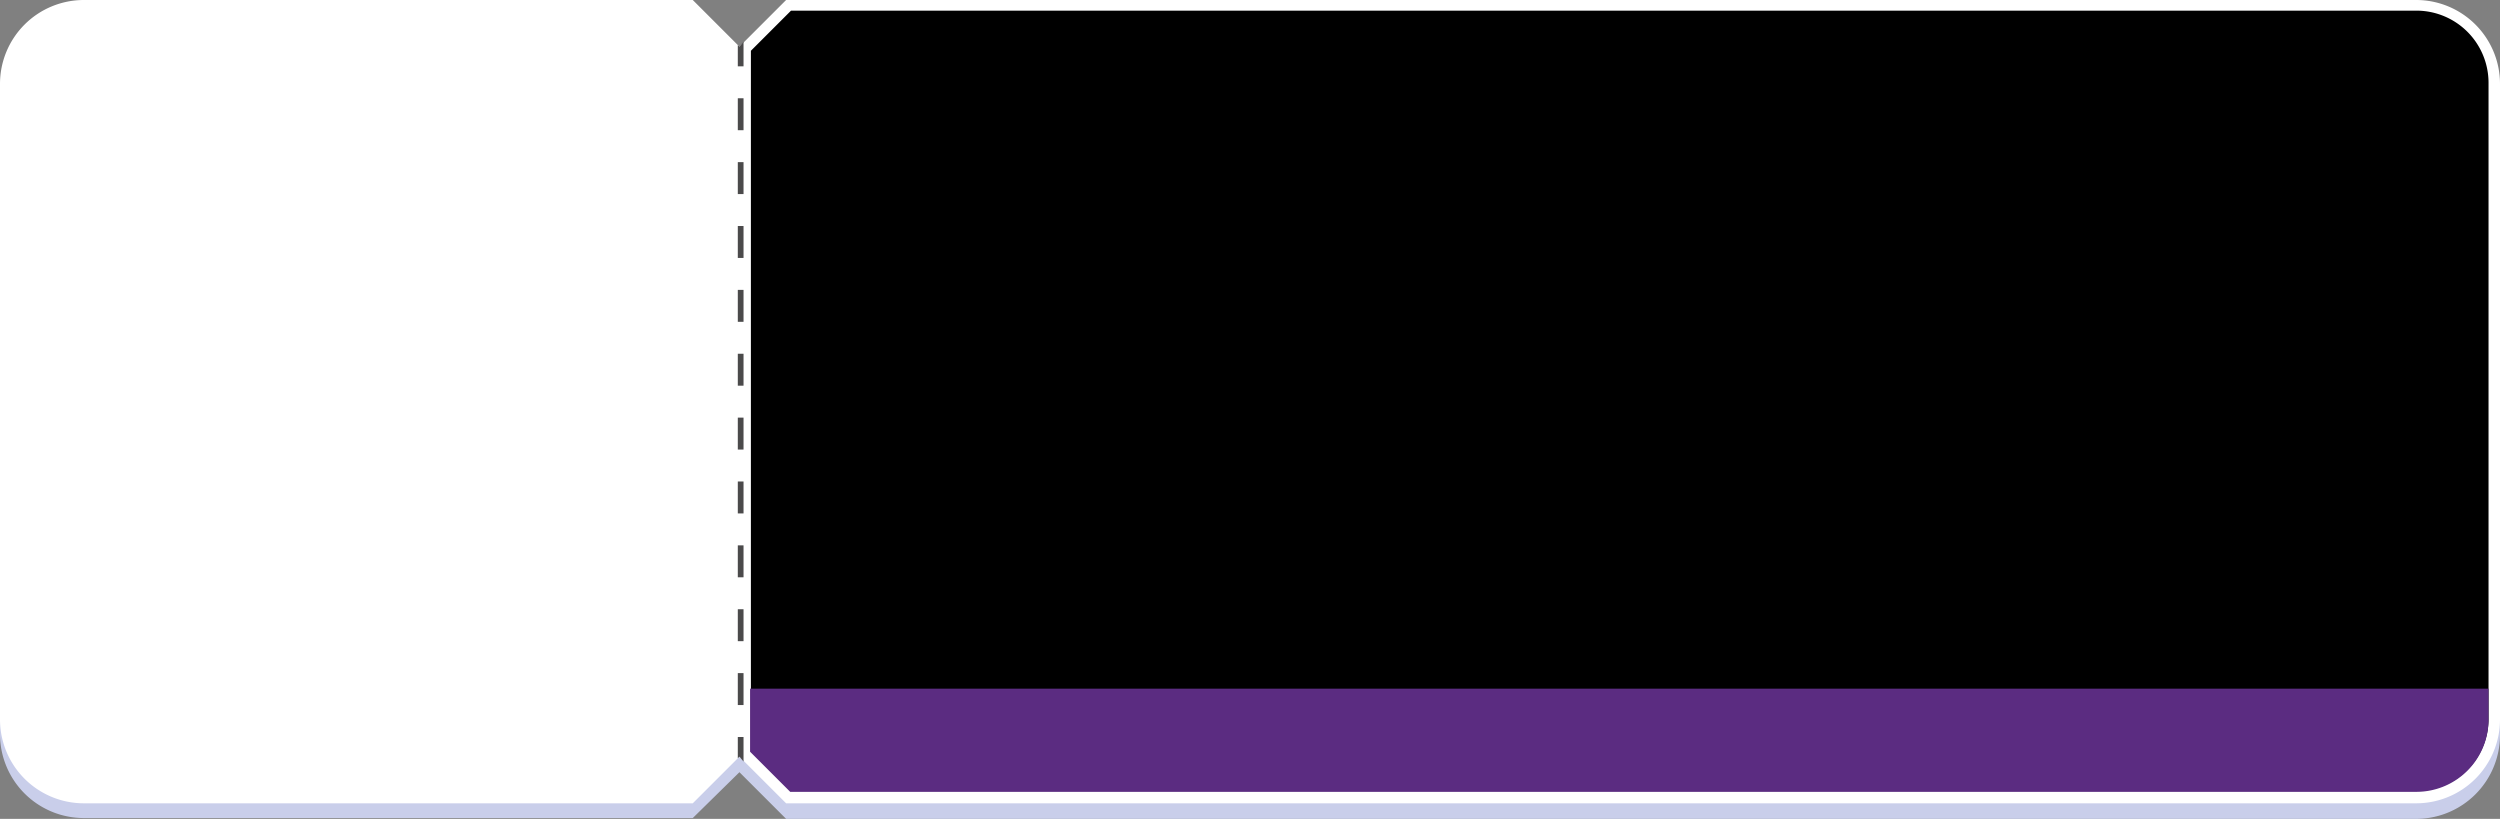 <svg xmlns="http://www.w3.org/2000/svg" width="305.3" height="100" viewBox="0 0 305.3 100">
  <rect x="0" y="0" width="305.3" height="100" fill="#808080" stroke="none"/>
  <g id="bg" transform="translate(-28.9 -32.4)">
    <path id="路径_1309" data-name="路径 1309" d="M119.2,126.7l5.7,5.7H324a10.243,10.243,0,0,0,10.2-10.2V44.4A10.243,10.243,0,0,0,324,34.2H124.9l-5.7,5.7-5.7-5.7H39.1A10.243,10.243,0,0,0,28.9,44.4v77.7a10.243,10.243,0,0,0,10.2,10.2h74.4Z" fill="#c9ceea"/>
    <path id="路径_1310" data-name="路径 1310" d="M119.2,124.8l5.7,5.7H324a10.243,10.243,0,0,0,10.2-10.2V42.6A10.243,10.243,0,0,0,324,32.4H124.9l-5.7,5.7-5.7-5.7H39.1A10.243,10.243,0,0,0,28.9,42.6v77.7a10.243,10.243,0,0,0,10.2,10.2h74.4Z" fill="#fff"/>
    <path id="路径_1311" data-name="路径 1311" d="M324,33.7a8.813,8.813,0,0,1,8.8,8.8v77.7A8.813,8.813,0,0,1,324,129H125.5l-4.9-4.9V38.6l4.9-4.9H324m-198.5,0H324"/>
    <line id="直线_37" data-name="直线 37" y1="86.7" transform="translate(119.2 38.1)" fill="#fff"/>
    <g id="组_583" data-name="组 583">
      <rect id="矩形_366" data-name="矩形 366" width="0.7" height="3.9" transform="translate(119 67.8)" fill="#4b4a4b"/>
      <rect id="矩形_367" data-name="矩形 367" width="0.7" height="3.9" transform="translate(119 60)" fill="#4b4a4b"/>
      <path id="路径_1312" data-name="路径 1312" d="M119.2,124.8l.5.6v-3H119V125Z" fill="#4b4a4b"/>
      <rect id="矩形_368" data-name="矩形 368" width="0.7" height="3.9" transform="translate(119 44.4)" fill="#4b4a4b"/>
      <rect id="矩形_369" data-name="矩形 369" width="0.7" height="3.9" transform="translate(119 52.2)" fill="#4b4a4b"/>
      <rect id="矩形_370" data-name="矩形 370" width="0.7" height="3.9" transform="translate(119 75.6)" fill="#4b4a4b"/>
      <rect id="矩形_371" data-name="矩形 371" width="0.7" height="3.9" transform="translate(119 114.6)" fill="#4b4a4b"/>
      <rect id="矩形_372" data-name="矩形 372" width="0.7" height="3.9" transform="translate(119 83.4)" fill="#4b4a4b"/>
      <path id="路径_1313" data-name="路径 1313" d="M119.2,38.1l-.2-.2v2.6h.7v-3Z" fill="#4b4a4b"/>
      <rect id="矩形_373" data-name="矩形 373" width="0.7" height="3.9" transform="translate(119 106.8)" fill="#4b4a4b"/>
      <rect id="矩形_374" data-name="矩形 374" width="0.7" height="3.9" transform="translate(119 99)" fill="#4b4a4b"/>
      <rect id="矩形_375" data-name="矩形 375" width="0.7" height="3.9" transform="translate(119 91.2)" fill="#4b4a4b"/>
    </g>
    <path id="路径_1314" data-name="路径 1314" d="M120.5,116.5v7.7l4.9,4.9H324a8.813,8.813,0,0,0,8.8-8.8v-3.8H120.5Z" fill="#5b2c81"/>
  </g>
</svg>
